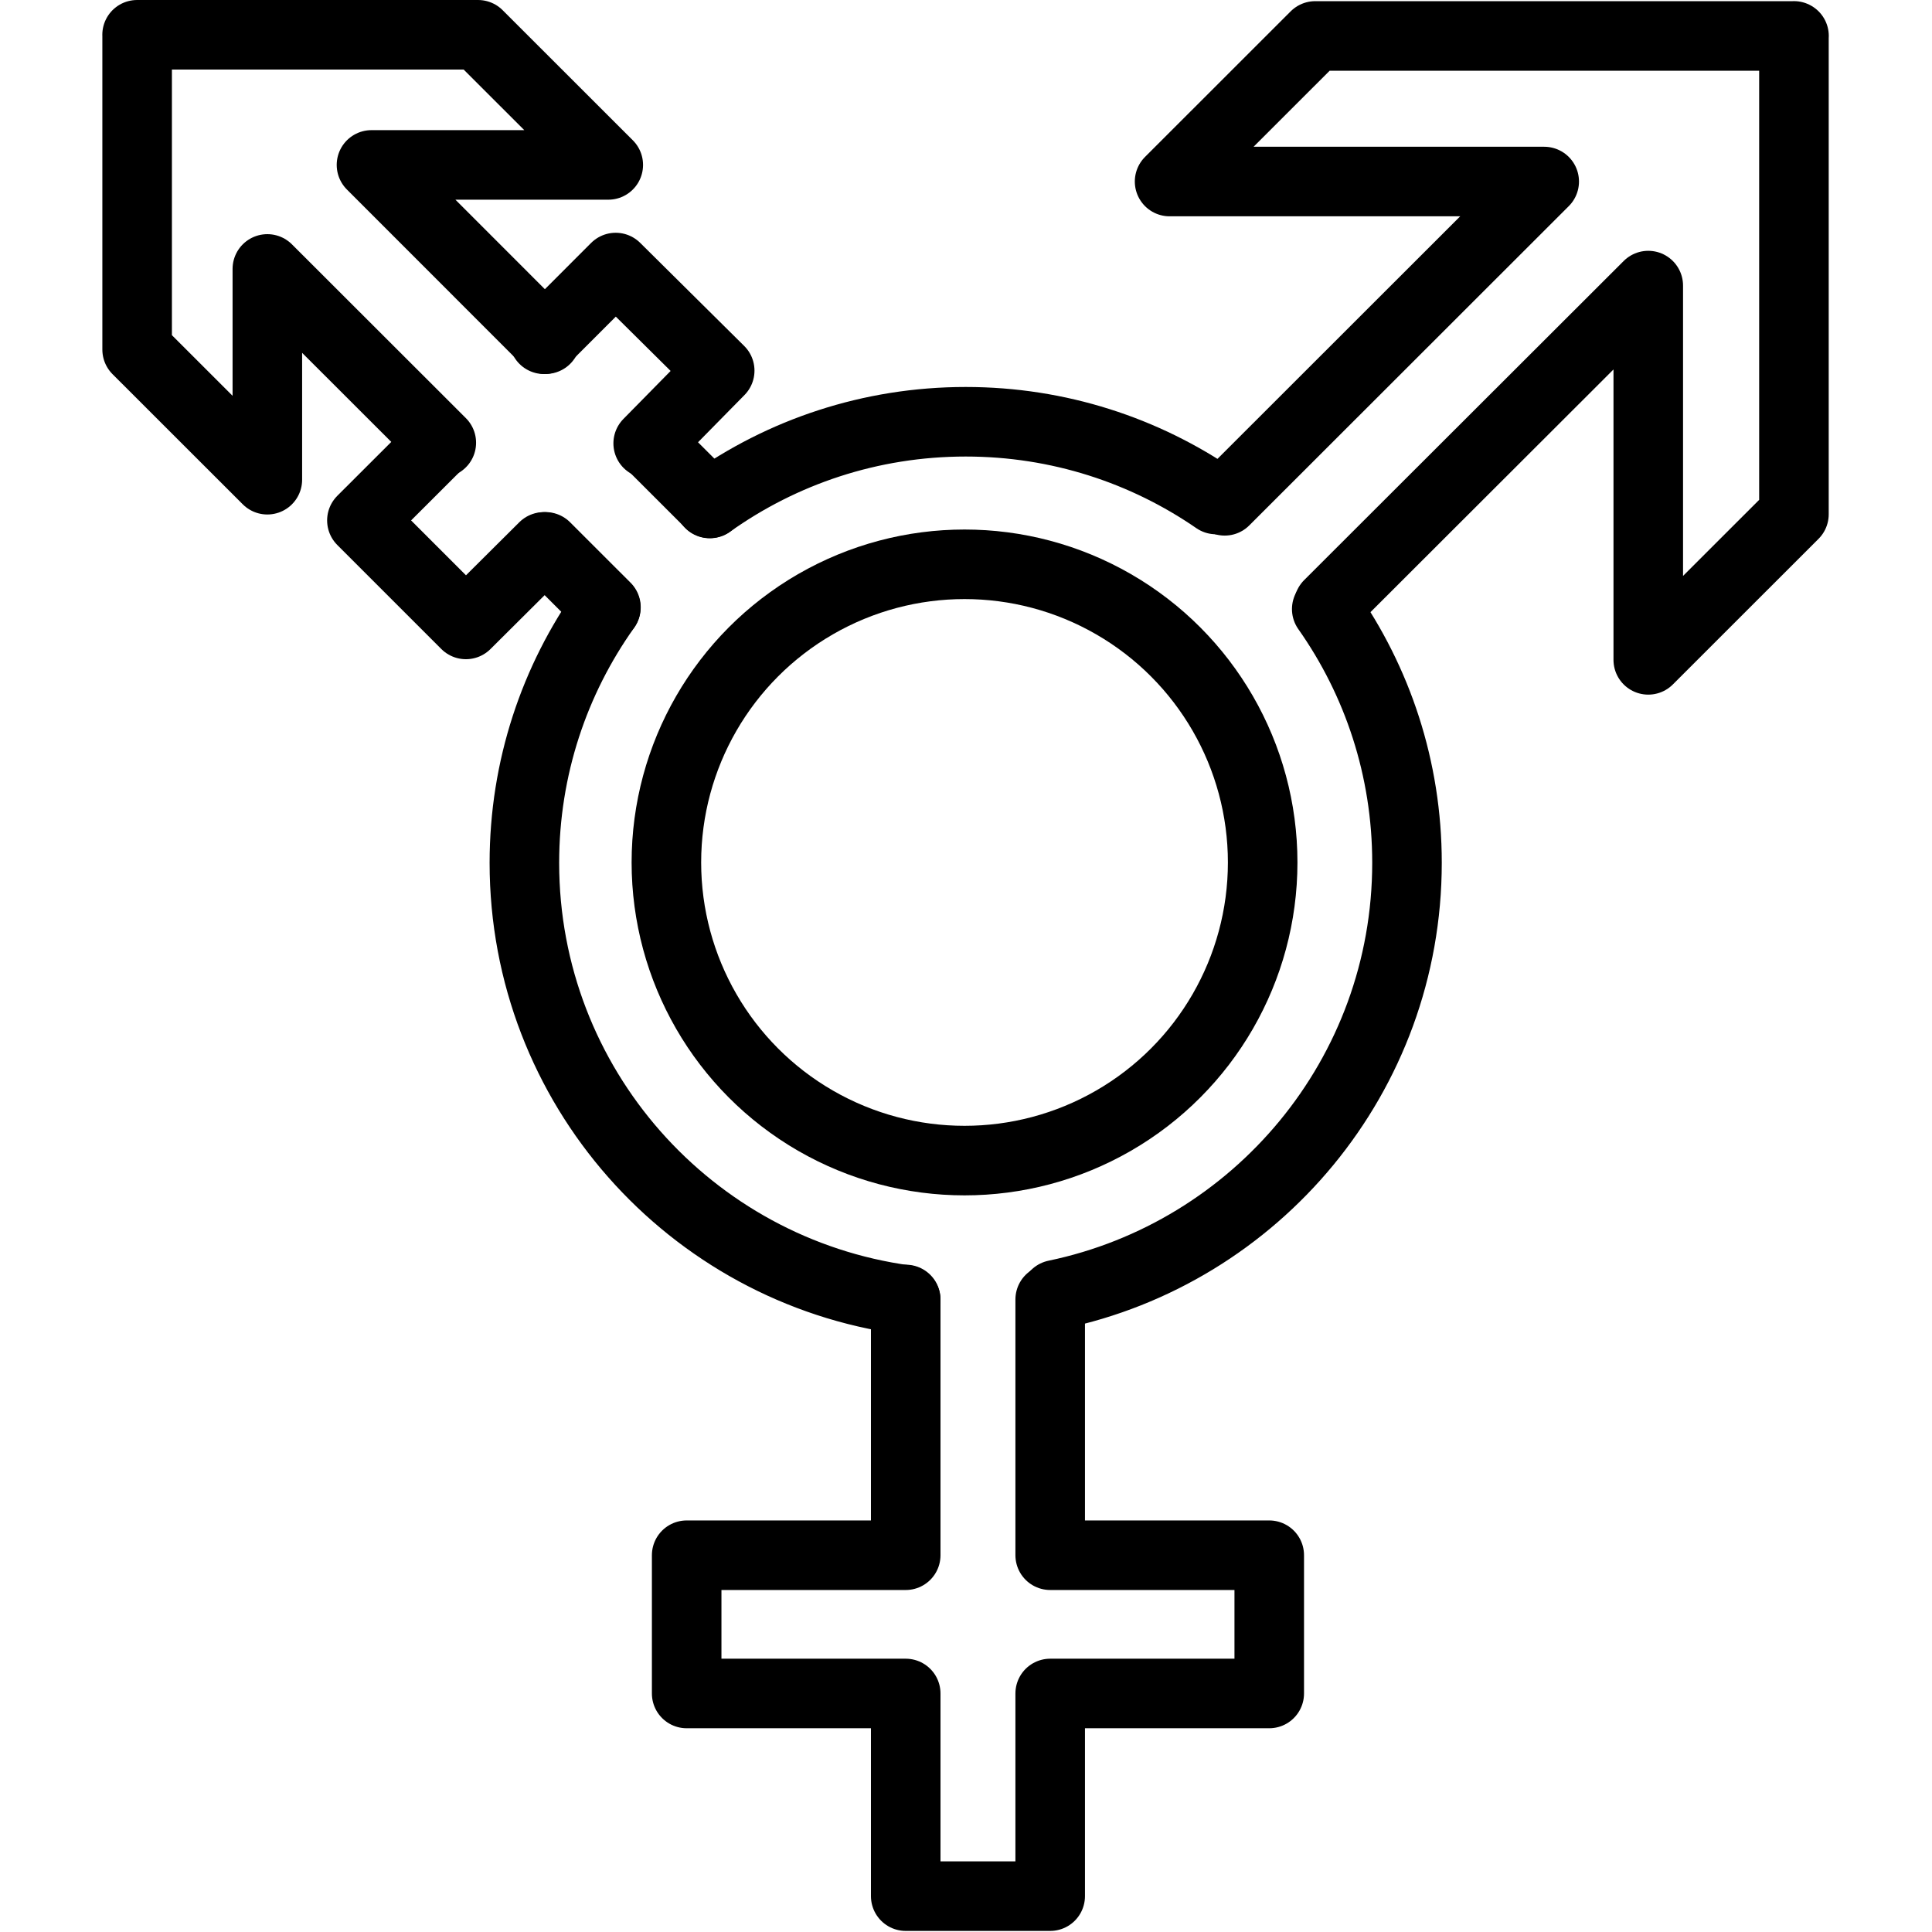<svg xmlns="http://www.w3.org/2000/svg" width="24" height="24" viewBox="0 0 24 24"> <g transform="translate(1.271 0.0) scale(0.48)">
  
  <g
     id="line"
     transform="translate(-13.659,-11.02)">
    <path
       fill="none"
       stroke="#000"
       stroke-linecap="round"
       stroke-linejoin="round"
       stroke-width="1.8"
       d="m 25.09,19.8 1.855,-1.856 2.692,2.668 -1.851,1.882 m -2.701,2.68 -2.016,2.006 -2.692,-2.692 2.012,-2.009"
       paint-order="normal"
       id="path2" />
    <path
       fill="none"
       stroke="#000"
       stroke-linecap="round"
       stroke-linejoin="round"
       stroke-miterlimit="10"
       stroke-width="1.8"
       d="M 57.44,11.95 H 45.05 l -3.77,3.768 h 9.695 l -8.269,8.263 m 2.692,2.689 8.27,-8.259 v 9.686 l 3.77,-3.768 v -12.38"
       id="path4" />
    <path
       fill="none"
       stroke="#000"
       stroke-linecap="round"
       stroke-linejoin="round"
       stroke-miterlimit="10"
       stroke-width="1.8"
       d="m 14.56,11.92 v 8.147 l 3.37,3.368 V 17.98 l 4.502,4.498 m 2.697,2.695 1.564,1.563 m 2.691,-2.69 -1.555,-1.554 m -2.696,-2.694 -4.508,-4.51 h 6.128 l -3.37,-3.368 h -8.824"
       id="path6" />
    <path
       fill="none"
       stroke="#000"
       stroke-linecap="round"
       stroke-linejoin="round"
       stroke-width="1.8"
       d="m 38.19,44.65 v 6.619 h 5.669 v 3.578 H 38.19 v 5.245 h -3.739 v -5.245 h -5.669 v -3.578 h 5.669 V 44.65"
       id="path8" />
    <path
       fill="none"
       stroke="#000"
       stroke-linecap="round"
       stroke-linejoin="round"
       stroke-width="1.8"
       d="m 29.38,24.05 c 1.868,-1.332 4.155,-2.115 6.624,-2.115 2.405,0 4.637,0.743 6.478,2.012 m 2.865,2.836 c 1.309,1.857 2.077,4.121 2.077,6.565 0,5.506 -3.902,10.1 -9.094,11.18 m -3.88,0.133 c -5.573,-0.757 -9.868,-5.531 -9.868,-11.31 0,-2.461 0.779,-4.739 2.105,-6.603"
       paint-order="normal"
       id="path10" />
    <circle
       cx="36.01"
       cy="33.34"
       r="7.716"
       transform="translate(-0.037)"
       fill="none"
       stroke="#000"
       stroke-linecap="round"
       stroke-linejoin="round"
       stroke-miterlimit="10"
       stroke-width="1.8"
       id="circle12" />
  </g>
</g></svg>